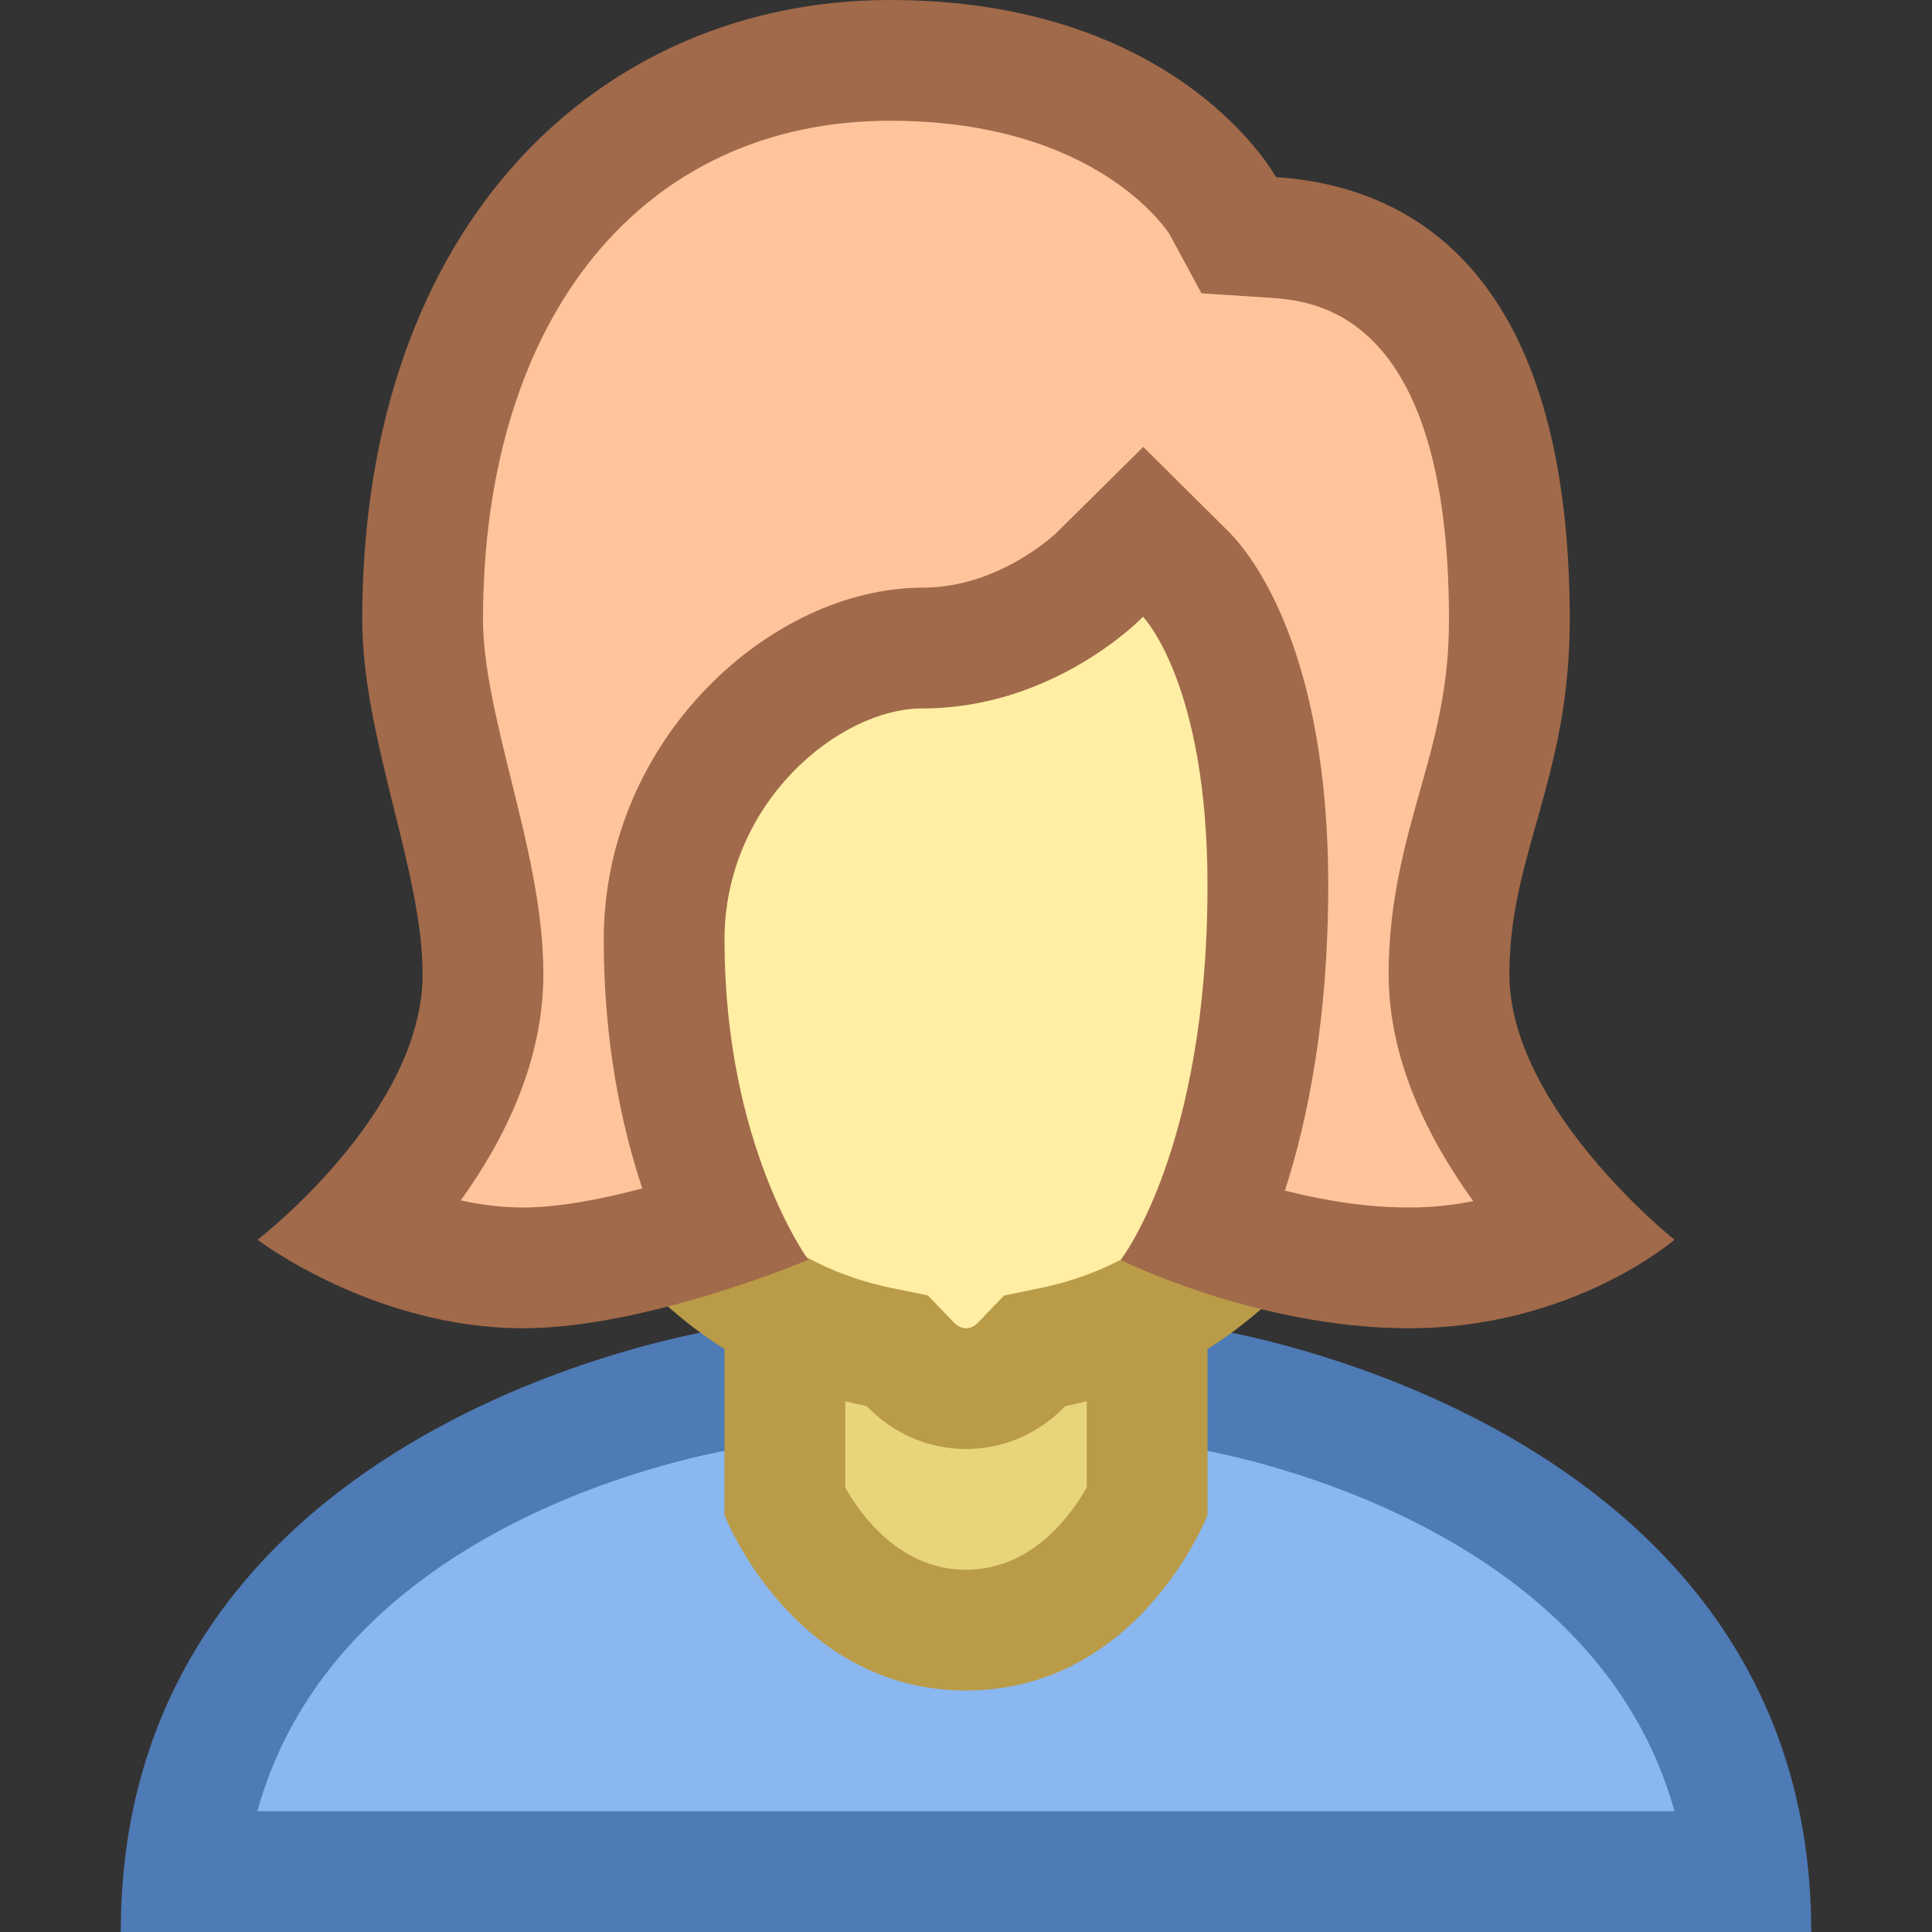 <?xml version="1.0" encoding="iso-8859-1"?><!-- Generator: Adobe Illustrator 19.2.1, SVG Export Plug-In . SVG Version: 6.00 Build 0)  --><svg xmlns="http://www.w3.org/2000/svg" xmlns:xlink="http://www.w3.org/1999/xlink" version="1.1" id="Layer_1" x="0px" y="0px" viewBox="0 0 16 16" style="enable-background:new 0 0 16 16;" xml:space="preserve" width="16" height="16">
<rect x="0" y="0" width="16" height="16" fill="#333333" stroke="none"/>
<g>
	<g>
		<path style="fill:#8BB7F0;" d="M1.527,15.5c0.375-3.367,4.5-3.999,4.543-4.005L10,11.5c0.108,0.021,4.107,0.659,4.473,4H1.527z"/>
		<path style="fill:#4E7AB5;" d="M9.918,12c0.484,0.087,3.304,0.686,3.95,3H2.131c0.646-2.328,3.477-2.917,3.949-3H9.918 M10,11H6    c0,0-5,0.717-5,5h14C15,11.732,10,11,10,11L10,11z"/>
	</g>
</g>
<g>
	<path style="fill:#E8D47B;" d="M8,13.5c-0.917,0-1.377-0.804-1.5-1.057V10h3v2.443C9.377,12.698,8.917,13.5,8,13.5z"/>
	<path style="fill:#BA9B48;" d="M9,10.5v1.819C8.866,12.555,8.541,13,8,13c-0.544,0-0.869-0.449-1-0.68V10.5H9 M10,9.5H6v3.048   C6,12.548,6.563,14,8,14s2-1.452,2-1.452V9.5L10,9.5z"/>
</g>
<g>
	<g>
		<path style="fill:#FFEEA3;" d="M8,11.5c-0.173,0-0.337-0.071-0.46-0.201l-0.108-0.113l-0.153-0.031    c-2.282-0.469-2.767-3.126-2.786-3.239L4.5,6.062L5.134,3.5h5.6L11.5,6.073V8c-0.012,0.029-0.497,2.687-2.779,3.155l-0.153,0.031    L8.46,11.299C8.337,11.429,8.173,11.5,8,11.5z"/>
	</g>
	<g>
		<path style="fill:#BA9B48;" d="M10.361,4L11,6.146v1.757c-0.09,0.415-0.607,2.399-2.38,2.763l-0.305,0.063L8.1,10.953    C8.07,10.984,8.036,11,8,11c-0.036,0-0.07-0.016-0.1-0.047l-0.216-0.225L7.38,10.666C5.603,10.301,5.087,8.309,5,7.903V6.122    L5.525,4H10.361 M11.106,3H4.743L4,6v2c0,0,0.521,3.099,3.178,3.645C7.386,11.862,7.676,12,8,12s0.614-0.138,0.822-0.355    C11.479,11.099,12,8,12,8V6L11.106,3L11.106,3z"/>
	</g>
</g>
<g>
	<path style="fill:#FFC49C;" d="M11.667,10.5c-0.646,0-1.268-0.172-1.678-0.317c0.235-0.53,0.511-1.452,0.511-2.85   c0-1.831-0.606-2.503-0.676-2.574L9.463,4.39L9.105,4.763C9.102,4.767,8.503,5.367,7.64,5.367c-1.01,0-2.14,1.033-2.14,2.416   c0,1.079,0.259,1.887,0.48,2.382C5.531,10.316,4.871,10.5,4.333,10.5c-0.534,0-1.015-0.163-1.359-0.324   C3.428,9.703,4,8.935,4,8.067c0-0.473-0.128-0.99-0.252-1.489C3.626,6.086,3.5,5.577,3.5,5.134C3.5,2.362,5.056,0.5,7.372,0.5   c2.046,0,2.73,1.16,2.758,1.209l0.133,0.234l0.271,0.022C11.838,2.051,12.5,3.117,12.5,5.134c0,0.632-0.131,1.096-0.257,1.545   C12.123,7.102,12,7.539,12,8.067c0,0.855,0.591,1.641,1.047,2.12C12.722,10.342,12.248,10.5,11.667,10.5z"/>
	<g>
		<path style="fill:#A16A4A;" d="M7.371,1c1.725,0,2.303,0.923,2.316,0.942L9.95,2.429l0.551,0.036C10.872,2.489,12,2.563,12,5.134    c0,0.563-0.116,0.974-0.239,1.41C11.639,6.977,11.5,7.469,11.5,8.067c0,0.71,0.328,1.365,0.701,1.88    C12.039,9.98,11.86,10,11.667,10c-0.363,0-0.719-0.062-1.026-0.14C10.834,9.263,11,8.429,11,7.334    c0-1.937-0.626-2.728-0.818-2.924L9.468,3.701L8.753,4.409C8.748,4.413,8.282,4.867,7.639,4.867C6.394,4.867,5,6.114,5,7.783    c0,0.843,0.145,1.534,0.319,2.059C4.984,9.931,4.626,10,4.333,10c-0.18,0-0.355-0.023-0.517-0.059    C4.182,9.432,4.5,8.784,4.5,8.067c0-0.534-0.136-1.081-0.267-1.61C4.119,5.995,4,5.516,4,5.134C4,2.623,5.323,1,7.371,1 M7.371,0    C4.985,0,3,1.836,3,5.134C3,6.11,3.5,7.214,3.5,8.067c0,1.152-1.367,2.2-1.367,2.2S3.094,11,4.333,11    c1.02,0,2.361-0.567,2.361-0.567S6,9.487,6,7.783c0-1.136,0.949-1.916,1.639-1.916c1.102,0,1.827-0.759,1.827-0.759    S10,5.654,10,7.334c0,2.183-0.719,3.1-0.719,3.1S10.415,11,11.667,11c1.356,0,2.2-0.733,2.2-0.733S12.5,9.179,12.5,8.067    c0-0.988,0.5-1.623,0.5-2.933c0-2.672-1.129-3.581-2.433-3.667C10.567,1.467,9.774,0,7.371,0L7.371,0z"/>
	</g>
</g>
</svg>